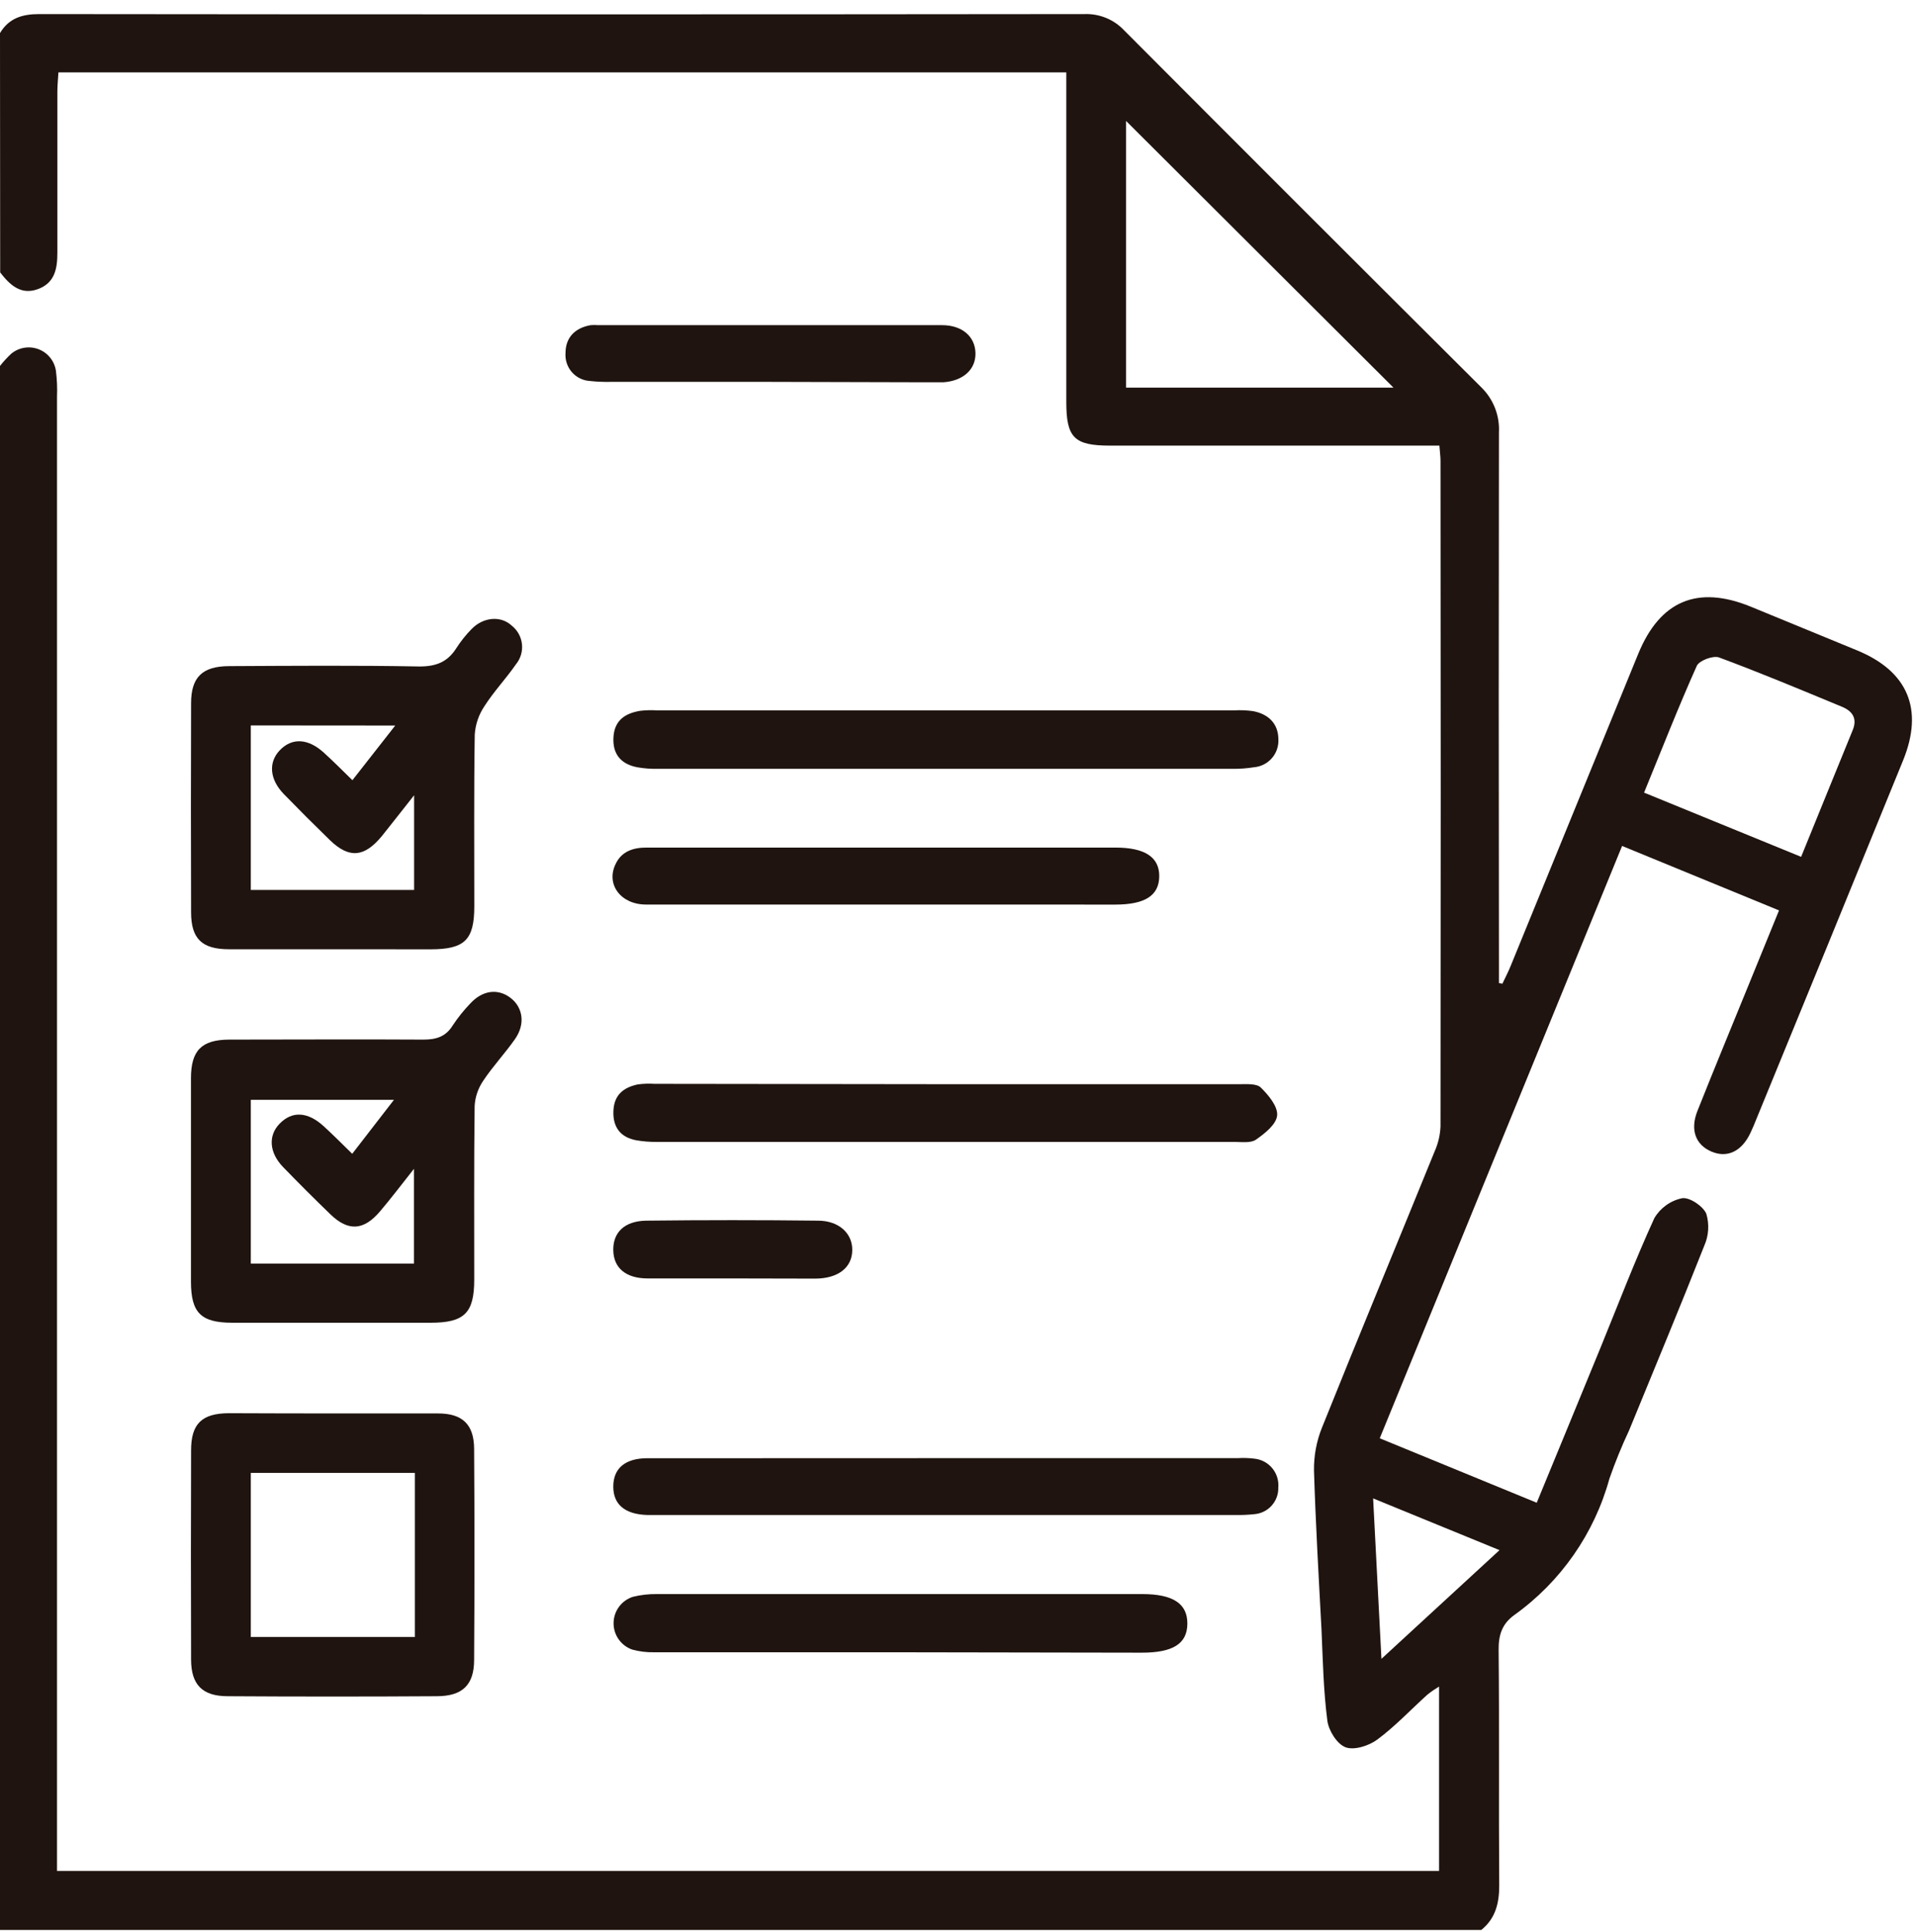 <svg width="120" height="121" viewBox="0 0 120 121" fill="none" xmlns="http://www.w3.org/2000/svg">
<path d="M0 2.071C0.565 1.131 1.395 0.882 2.47 0.882C24.292 0.906 46.112 0.906 67.932 0.882C68.395 0.866 68.856 0.95 69.284 1.127C69.712 1.304 70.097 1.571 70.413 1.909C77.856 9.377 85.311 16.828 92.778 24.263C93.151 24.628 93.442 25.068 93.632 25.554C93.822 26.04 93.906 26.561 93.879 27.082C93.862 38.168 93.862 49.254 93.879 60.34V61.573L94.095 61.613C94.268 61.246 94.462 60.879 94.609 60.512L102.602 40.955C103.965 37.63 106.308 36.641 109.63 37.989C111.867 38.904 114.098 39.822 116.324 40.742C119.495 42.052 120.494 44.43 119.191 47.627C116.079 55.267 112.955 62.904 109.821 70.535C109.762 70.678 109.696 70.821 109.63 70.96C109.087 72.113 108.184 72.546 107.197 72.131C106.21 71.716 105.836 70.784 106.309 69.588C107.359 66.945 108.445 64.321 109.517 61.69C110.133 60.182 110.75 58.673 111.421 57.022L101.593 52.985L86.414 90.085L96.246 94.122C97.596 90.841 98.932 87.608 100.257 84.371C101.358 81.673 102.404 78.939 103.612 76.297C103.799 75.979 104.05 75.704 104.35 75.489C104.649 75.274 104.99 75.124 105.351 75.049C105.81 74.972 106.661 75.541 106.867 76.021C107.064 76.68 107.02 77.388 106.742 78.018C105.215 81.89 103.612 85.725 102.033 89.586C101.57 90.572 101.159 91.581 100.8 92.61C99.853 96.055 97.752 99.069 94.848 101.15C94.077 101.704 93.849 102.398 93.86 103.352C93.908 108.27 93.86 113.188 93.897 118.105C93.897 119.206 93.662 120.164 92.774 120.88H0V22.92C0.215 22.646 0.45 22.39 0.705 22.153C0.939 21.96 1.22 21.832 1.52 21.782C1.82 21.733 2.127 21.763 2.411 21.871C2.695 21.979 2.946 22.16 3.137 22.395C3.329 22.631 3.454 22.914 3.501 23.214C3.57 23.756 3.594 24.304 3.571 24.851C3.571 55.101 3.571 85.353 3.571 115.606V117.184H90.128V105.635C89.873 105.789 89.627 105.959 89.394 106.145C88.352 107.088 87.383 108.123 86.26 108.956C85.735 109.345 84.817 109.639 84.278 109.44C83.739 109.242 83.214 108.395 83.133 107.774C82.887 105.884 82.85 103.965 82.766 102.056C82.59 98.753 82.399 95.432 82.296 92.118C82.281 91.191 82.452 90.27 82.799 89.41C85.118 83.629 87.508 77.882 89.853 72.113C90.074 71.618 90.199 71.084 90.22 70.542C90.237 56.648 90.237 42.752 90.22 28.855C90.22 28.587 90.179 28.322 90.15 27.911H69.532C67.271 27.911 66.783 27.416 66.783 25.166V4.533H3.659C3.637 4.944 3.593 5.352 3.593 5.759C3.593 9.117 3.593 12.475 3.593 15.833C3.593 16.835 3.431 17.727 2.363 18.112C1.296 18.498 0.609 17.837 0.011 17.063L0 2.071ZM70.526 7.576V24.278H87.273L70.526 7.576ZM112.805 53.667C113.906 50.974 114.963 48.346 116.038 45.725C116.346 44.969 115.987 44.518 115.341 44.258C112.794 43.204 110.247 42.136 107.663 41.178C107.296 41.043 106.423 41.373 106.272 41.703C105.12 44.272 104.089 46.915 102.969 49.645L112.805 53.667ZM85.999 93.85C86.175 97.252 86.344 100.456 86.52 103.899L93.915 97.091L85.999 93.85Z" fill="#1F140F"/>
<path d="M11.96 73.974C11.96 71.83 11.96 69.683 11.96 67.54C11.96 65.793 12.625 65.122 14.357 65.114C18.394 65.114 22.471 65.089 26.527 65.114C27.352 65.114 27.929 64.916 28.362 64.215C28.687 63.725 29.055 63.266 29.463 62.843C30.23 62.017 31.184 61.903 31.966 62.494C32.747 63.085 32.924 64.134 32.248 65.092C31.621 65.984 30.865 66.788 30.263 67.694C29.945 68.161 29.759 68.705 29.727 69.269C29.679 72.895 29.705 76.521 29.701 80.15C29.701 82.242 29.081 82.848 26.967 82.848H14.562C12.584 82.848 11.964 82.228 11.96 80.279C11.957 78.187 11.96 76.08 11.96 73.974ZM25.928 79.141V73.207C25.136 74.205 24.49 75.064 23.793 75.882C22.776 77.075 21.814 77.133 20.706 76.069C19.693 75.091 18.7 74.098 17.726 73.093C16.86 72.194 16.79 71.133 17.502 70.392C18.291 69.57 19.271 69.617 20.288 70.553C20.875 71.093 21.436 71.654 22.06 72.267L24.673 68.887H15.708V79.141H25.928Z" fill="#1F140F"/>
<path d="M20.78 59.455C18.633 59.455 16.489 59.455 14.342 59.455C12.647 59.455 11.972 58.798 11.968 57.147C11.953 52.779 11.953 48.412 11.968 44.045C11.968 42.419 12.669 41.729 14.346 41.722C18.324 41.703 22.303 41.67 26.277 41.744C27.338 41.744 28.043 41.45 28.589 40.584C28.864 40.158 29.181 39.761 29.536 39.399C30.27 38.643 31.371 38.547 32.054 39.189C32.231 39.33 32.379 39.505 32.489 39.704C32.598 39.903 32.667 40.121 32.691 40.347C32.715 40.572 32.693 40.8 32.628 41.017C32.563 41.234 32.455 41.437 32.311 41.612C31.691 42.507 30.931 43.307 30.344 44.225C29.987 44.754 29.776 45.368 29.734 46.005C29.676 49.594 29.709 53.179 29.705 56.769C29.705 58.872 29.103 59.455 26.978 59.459L20.78 59.455ZM15.708 45.436V55.741H25.936V49.81C25.169 50.776 24.552 51.579 23.907 52.379C22.805 53.704 21.862 53.781 20.659 52.618C19.68 51.666 18.715 50.701 17.763 49.722C16.889 48.812 16.805 47.766 17.502 47.014C18.269 46.192 19.286 46.232 20.291 47.15C20.882 47.689 21.444 48.251 22.072 48.867L24.754 45.443L15.708 45.436Z" fill="#1F140F"/>
<path d="M20.886 88.529C23.088 88.529 25.257 88.529 27.441 88.529C28.956 88.529 29.683 89.215 29.694 90.731C29.723 95.135 29.723 99.545 29.694 103.961C29.694 105.539 28.96 106.233 27.371 106.24C22.999 106.267 18.629 106.267 14.262 106.24C12.658 106.24 11.972 105.506 11.968 103.947C11.953 99.574 11.953 95.205 11.968 90.837C11.968 89.171 12.647 88.522 14.335 88.514C16.515 88.522 18.702 88.529 20.886 88.529ZM25.984 102.53V92.254H15.708V102.53H25.984Z" fill="#1F140F"/>
<path d="M59.249 67.907C65.365 67.907 71.49 67.907 77.624 67.907C78.083 67.907 78.7 67.859 78.964 68.116C79.448 68.59 80.039 69.302 79.988 69.863C79.936 70.425 79.217 70.994 78.663 71.379C78.333 71.61 77.756 71.522 77.294 71.522C65.234 71.522 53.177 71.522 41.123 71.522C40.694 71.526 40.267 71.492 39.845 71.419C38.851 71.232 38.377 70.59 38.418 69.584C38.458 68.579 39.045 68.116 39.937 67.922C40.285 67.875 40.636 67.862 40.987 67.885L59.249 67.907Z" fill="#1F140F"/>
<path d="M59.282 44.493H77.305C77.695 44.471 78.085 44.487 78.472 44.54C79.426 44.716 80.054 45.311 80.065 46.283C80.093 46.721 79.949 47.151 79.662 47.483C79.376 47.815 78.971 48.02 78.534 48.056C78.113 48.124 77.687 48.157 77.261 48.155H41.207C40.779 48.164 40.351 48.132 39.93 48.06C38.902 47.869 38.359 47.245 38.421 46.177C38.484 45.109 39.155 44.683 40.084 44.522C40.433 44.481 40.786 44.471 41.137 44.493H59.282Z" fill="#1F140F"/>
<path d="M59.26 91.329H77.518C77.869 91.307 78.222 91.318 78.571 91.362C79.006 91.408 79.406 91.623 79.684 91.961C79.963 92.298 80.098 92.732 80.061 93.168C80.073 93.585 79.924 93.992 79.644 94.302C79.365 94.613 78.977 94.805 78.56 94.838C78.173 94.88 77.783 94.897 77.393 94.889H41.111C40.917 94.889 40.722 94.889 40.528 94.889C39.137 94.845 38.407 94.228 38.41 93.102C38.414 91.975 39.144 91.34 40.535 91.333C42.796 91.333 45.06 91.333 47.325 91.333L59.26 91.329Z" fill="#1F140F"/>
<path d="M56.415 103.488C51.277 103.488 46.13 103.488 40.972 103.488C40.508 103.498 40.044 103.441 39.596 103.319C39.252 103.198 38.954 102.973 38.744 102.674C38.535 102.376 38.425 102.019 38.429 101.654C38.433 101.289 38.551 100.935 38.767 100.641C38.983 100.347 39.286 100.129 39.632 100.016C40.122 99.894 40.625 99.836 41.13 99.843C51.266 99.843 61.404 99.843 71.543 99.843C73.47 99.843 74.376 100.445 74.365 101.704C74.354 102.963 73.451 103.513 71.503 103.513L56.415 103.488Z" fill="#1F140F"/>
<path d="M55.446 56.655C50.452 56.655 45.457 56.655 40.462 56.655C38.88 56.655 37.941 55.392 38.55 54.13C38.917 53.33 39.651 53.084 40.484 53.087C42.55 53.087 44.62 53.087 46.69 53.087H69.866C71.701 53.087 72.615 53.686 72.604 54.886C72.593 56.086 71.723 56.658 69.844 56.658L55.446 56.655Z" fill="#1F140F"/>
<path d="M48.187 23.918H38.234C37.805 23.927 37.376 23.909 36.95 23.863C36.733 23.851 36.521 23.795 36.327 23.7C36.132 23.604 35.958 23.471 35.816 23.308C35.673 23.144 35.565 22.954 35.497 22.748C35.428 22.542 35.402 22.325 35.419 22.109C35.419 21.14 36.014 20.534 36.994 20.366C37.149 20.353 37.305 20.353 37.46 20.366C44.643 20.366 51.825 20.366 59.006 20.366C60.254 20.366 61.069 21.074 61.094 22.109C61.12 23.144 60.32 23.86 59.076 23.944C58.764 23.944 58.452 23.944 58.14 23.944L48.187 23.918Z" fill="#1F140F"/>
<path d="M45.824 80.073C44.069 80.073 42.319 80.073 40.565 80.073C39.199 80.073 38.432 79.42 38.41 78.311C38.388 77.203 39.1 76.476 40.477 76.454C44.061 76.413 47.644 76.413 51.226 76.454C52.544 76.454 53.388 77.254 53.377 78.289C53.377 79.39 52.496 80.073 51.083 80.084C49.329 80.08 47.578 80.073 45.824 80.073Z" fill="#1F140F"/>
</svg>
